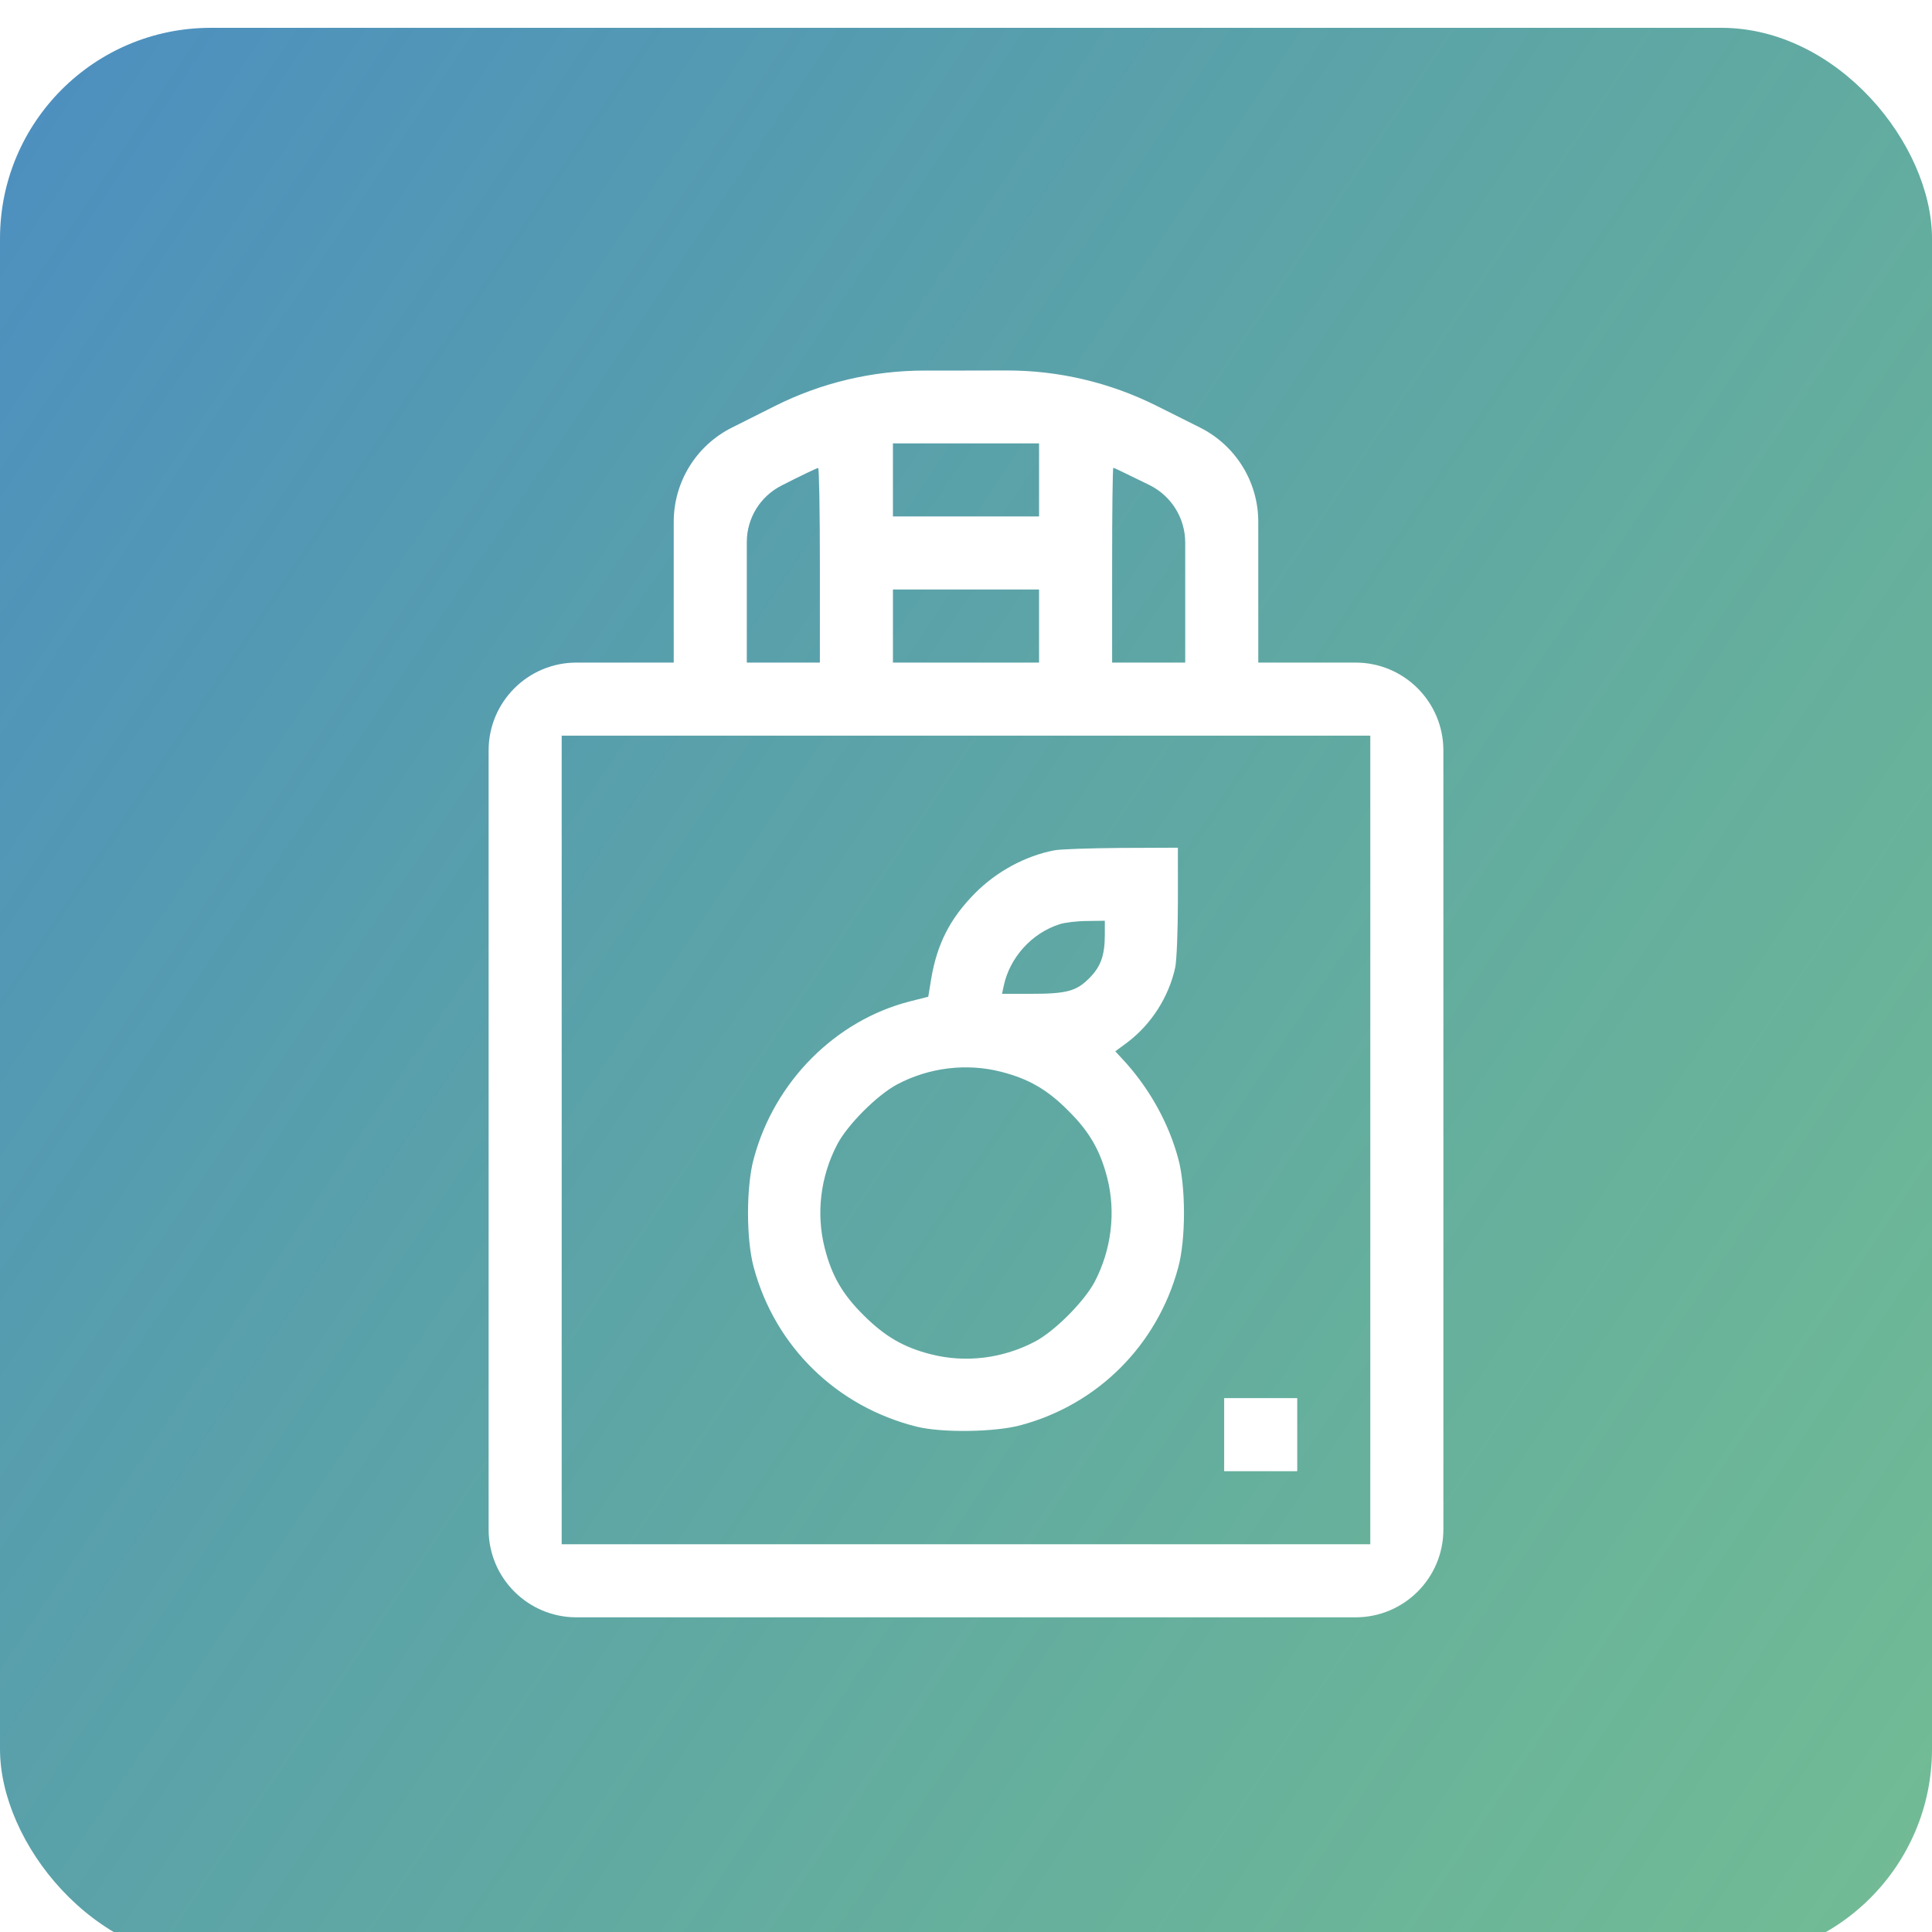 <svg width="110" height="110" viewBox="0 0 110 110" fill="none" xmlns="http://www.w3.org/2000/svg">
<g filter="url(#filter0_i_4561_4760)">
<rect width="110" height="110" rx="12" fill="url(#paint0_linear_4561_4760)" fill-opacity="0.9"/>
<g clip-path="url(#clip0_4561_4760)">
<path d="M43.255 21.968L41.67 22.763C39.641 23.78 38.359 25.856 38.359 28.126V30.275V36.141H33.09H32.82C30.059 36.141 27.82 38.379 27.82 41.141V63.32V85.5C27.82 88.261 30.059 90.5 32.82 90.5H55H77.18C79.941 90.5 82.18 88.261 82.18 85.5V63.32V41.141C82.18 38.379 79.941 36.141 77.18 36.141H76.91H71.641V30.275V28.126C71.641 25.856 70.359 23.78 68.33 22.763L66.718 21.954L65.817 21.505C63.172 20.187 60.256 19.503 57.301 19.509L54.958 19.514H52.644C49.68 19.514 46.757 20.207 44.108 21.539L43.255 21.968ZM59.16 25.74V27.82H55H50.84V25.74V23.66H55H59.16V25.74ZM46.68 30.594V36.141H44.6H42.52V31.592V29.278C42.52 27.916 43.287 26.671 44.502 26.059C45.584 25.505 46.513 25.061 46.583 25.061C46.638 25.047 46.68 27.543 46.68 30.594ZM65.47 26.045C66.703 26.666 67.481 27.928 67.481 29.309V31.592V36.141H65.4H63.32V30.594C63.32 27.543 63.348 25.047 63.39 25.047C63.431 25.047 64.36 25.505 65.47 26.045ZM59.16 34.06V36.141H55H50.84V34.06V31.98H55H59.16V34.06ZM78.019 63.32V86.34H55H31.98V63.32V40.301H55H78.019V63.32Z" fill="white"/>
<path d="M60.02 46.832C58.37 47.151 56.733 48.039 55.513 49.273C54.085 50.715 53.35 52.171 53.017 54.154L52.851 55.166L51.81 55.43C47.567 56.511 44.1 59.992 42.922 64.36C42.478 65.955 42.478 69.006 42.922 70.601C44.142 75.094 47.636 78.505 52.185 79.642C53.613 80.002 56.664 79.961 58.12 79.559C62.516 78.38 65.886 74.996 67.078 70.601C67.522 69.006 67.522 65.955 67.078 64.36C66.551 62.419 65.525 60.533 64.125 58.952L63.501 58.273L64.194 57.76C65.553 56.733 66.551 55.166 66.912 53.502C66.995 53.086 67.064 51.436 67.064 49.73V46.68L63.847 46.694C62.072 46.707 60.339 46.763 60.02 46.832ZM62.904 51.63C62.904 52.823 62.669 53.461 62.017 54.112C61.282 54.847 60.741 55 58.703 55H57.052L57.149 54.542C57.496 52.92 58.758 51.533 60.339 51.034C60.644 50.937 61.351 50.854 61.906 50.854L62.904 50.84V51.63ZM56.997 59.438C58.564 59.84 59.632 60.45 60.824 61.656C62.031 62.849 62.641 63.917 63.043 65.484C63.542 67.439 63.279 69.574 62.322 71.405C61.712 72.542 60.034 74.22 58.924 74.802C57.08 75.773 54.958 76.023 53.003 75.523C51.464 75.135 50.382 74.511 49.176 73.305C47.969 72.112 47.359 71.058 46.957 69.477C46.458 67.522 46.707 65.4 47.678 63.556C48.261 62.447 49.938 60.769 51.076 60.159C52.906 59.188 55.042 58.938 56.997 59.438Z" fill="white"/>
<path d="M69.699 80.1V82.18H71.779H73.859V80.1V78.019H71.779H69.699V80.1Z" fill="white"/>
</g>
</g>
<defs>
<filter id="filter0_i_4561_4760" x="0" y="0" width="110" height="111.584" filterUnits="userSpaceOnUse" color-interpolation-filters="sRGB">
<feFlood flood-opacity="0" result="BackgroundImageFix"/>
<feBlend mode="normal" in="SourceGraphic" in2="BackgroundImageFix" result="shape"/>
<feColorMatrix in="SourceAlpha" type="matrix" values="0 0 0 0 0 0 0 0 0 0 0 0 0 0 0 0 0 0 127 0" result="hardAlpha"/>
<feOffset dy="1.584"/>
<feGaussianBlur stdDeviation="1.584"/>
<feComposite in2="hardAlpha" operator="arithmetic" k2="-1" k3="1"/>
<feColorMatrix type="matrix" values="0 0 0 0 1 0 0 0 0 1 0 0 0 0 1 0 0 0 0.25 0"/>
<feBlend mode="normal" in2="shape" result="effect1_innerShadow_4561_4760"/>
</filter>
<linearGradient id="paint0_linear_4561_4760" x1="-26.5" y1="-11.5" x2="143.12" y2="102.826" gradientUnits="userSpaceOnUse">
<stop offset="0.007" stop-color="#3378C9"/>
<stop offset="1" stop-color="#10923E" stop-opacity="0.62"/>
</linearGradient>
<clipPath id="clip0_4561_4760">
<rect width="71" height="71" fill="white" transform="translate(19.5 19.5)"/>
</clipPath>
</defs>
</svg>
